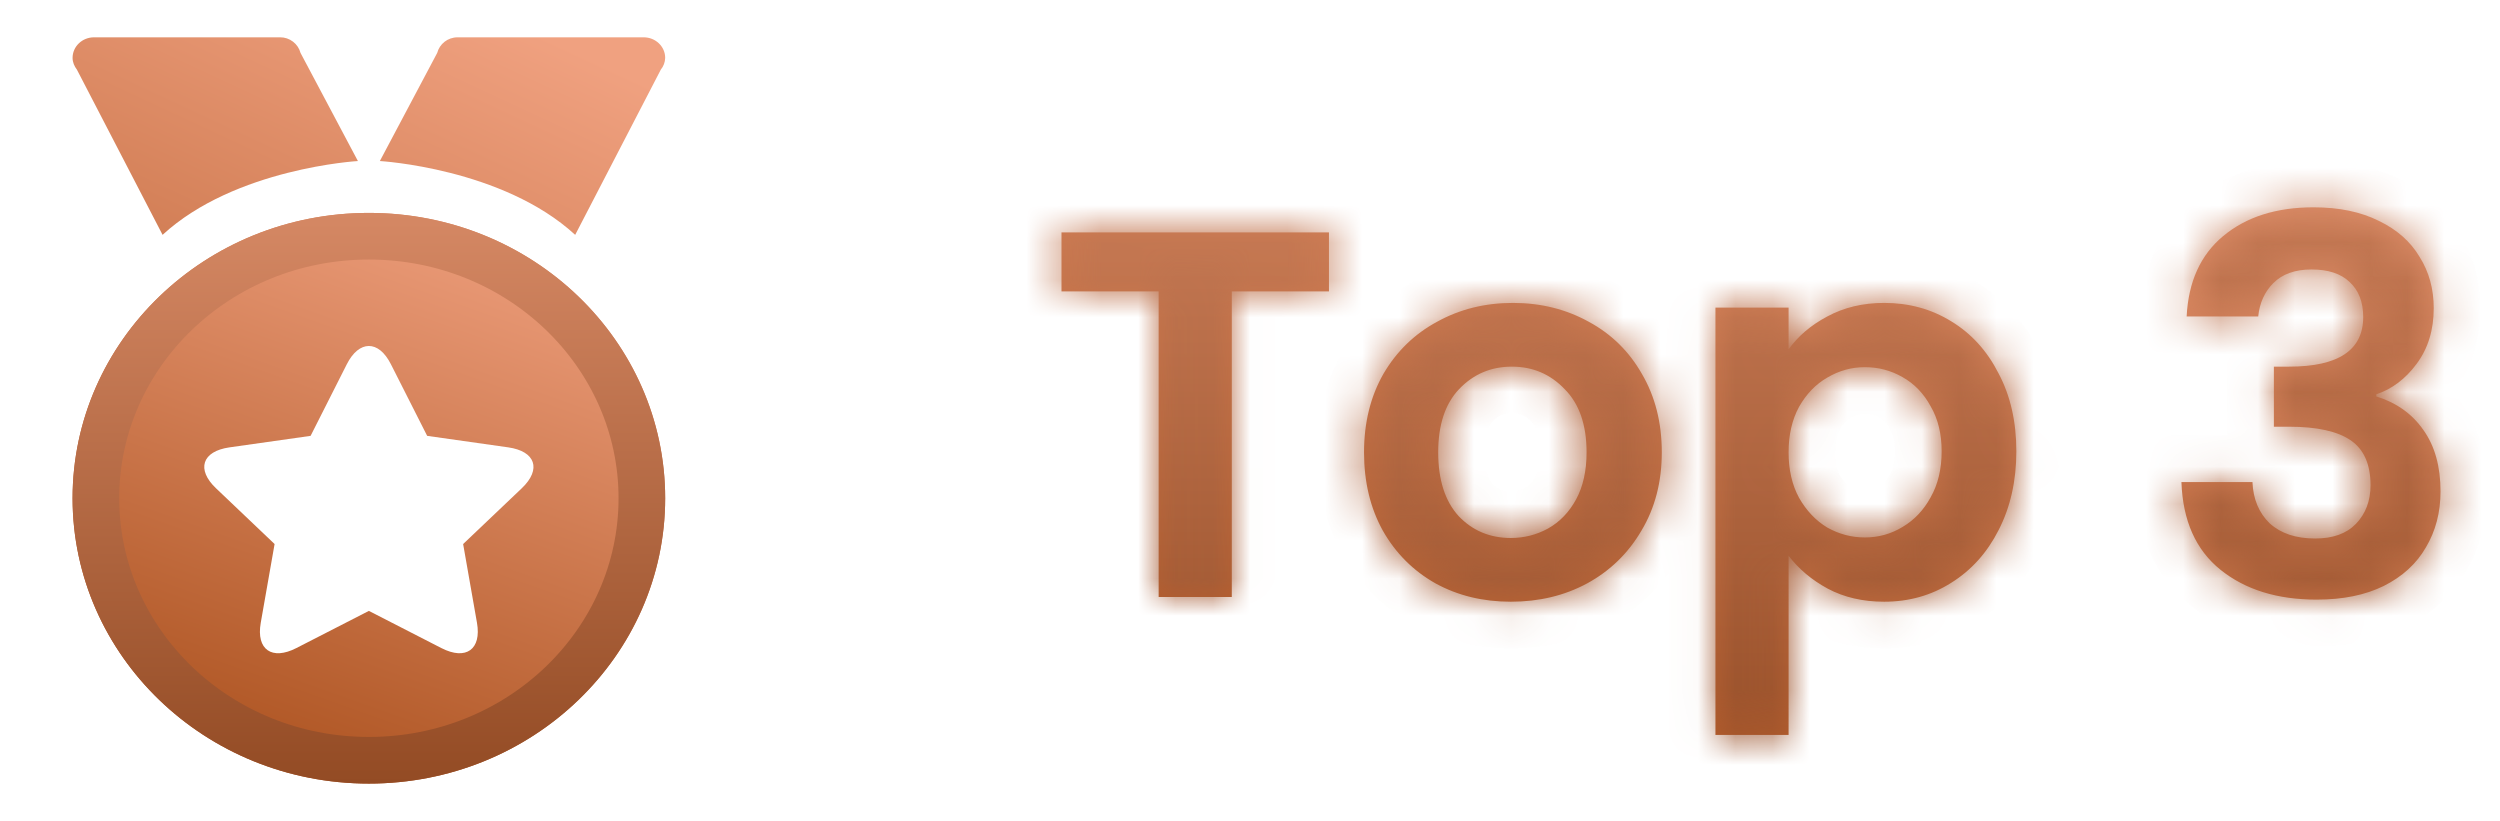 <svg width="67" height="22" viewBox="0 0 67 22" fill="none" xmlns="http://www.w3.org/2000/svg">
<g clip-path="url(#clip0_27740_14747)">
<path d="M9.886 5.706C5.5 5.706 1.945 9.13 1.945 13.353C1.945 17.577 5.5 21 9.886 21C14.271 21 17.827 17.576 17.827 13.353C17.827 9.129 14.271 5.706 9.886 5.706ZM13.983 12.46L12.412 13.955L12.783 16.066C12.908 16.774 12.493 17.084 11.827 16.743L9.886 15.747L7.943 16.743C7.291 17.078 6.861 16.789 6.988 16.066L7.359 13.955L5.787 12.46C5.26 11.958 5.409 11.47 6.152 11.364L8.324 11.056L9.295 9.136C9.621 8.491 10.143 8.478 10.476 9.136L11.447 11.056L13.618 11.364C14.348 11.467 14.521 11.948 13.983 12.46ZM17.25 1H12.265C11.995 1 11.78 1.18 11.717 1.418L10.18 4.316C10.18 4.316 13.47 4.505 15.415 6.294L17.71 1.866C17.783 1.777 17.824 1.666 17.827 1.551C17.827 1.247 17.569 1 17.25 1ZM9.592 4.316L8.054 1.418C8.022 1.298 7.951 1.191 7.852 1.116C7.753 1.04 7.631 0.999 7.507 1H2.521C2.202 1 1.945 1.247 1.945 1.551C1.945 1.671 1.993 1.776 2.061 1.866L4.357 6.294C6.301 4.505 9.592 4.316 9.592 4.316Z" fill="url(#paint0_linear_27740_14747)"/>
<path d="M2.57 13.353C2.57 9.497 5.823 6.331 9.886 6.331C13.949 6.331 17.202 9.497 17.202 13.353C17.202 17.209 13.949 20.375 9.886 20.375C5.823 20.375 2.57 17.209 2.57 13.353Z" fill="url(#paint1_linear_27740_14747)" stroke="url(#paint2_linear_27740_14747)" stroke-width="1.25"/>
<g filter="url(#filter0_d_27740_14747)">
<path d="M13.984 12.46L12.412 13.955L12.783 16.066C12.908 16.774 12.493 17.084 11.828 16.743L9.886 15.747L7.943 16.743C7.291 17.078 6.861 16.789 6.988 16.066L7.359 13.955L5.788 12.46C5.26 11.958 5.409 11.469 6.153 11.364L8.324 11.056L9.295 9.136C9.621 8.491 10.144 8.478 10.476 9.136L11.448 11.056L13.619 11.364C14.348 11.467 14.521 11.948 13.984 12.46Z" fill="white"/>
</g>
</g>
<mask id="path-4-inside-1_27740_14747" fill="white">
<path d="M35.616 6.228V7.81H33.012V16H31.052V7.81H28.448V6.228H35.616ZM40.49 16.126C39.743 16.126 39.071 15.963 38.474 15.636C37.877 15.3 37.405 14.829 37.06 14.222C36.724 13.615 36.556 12.915 36.556 12.122C36.556 11.329 36.729 10.629 37.074 10.022C37.429 9.415 37.909 8.949 38.516 8.622C39.123 8.286 39.799 8.118 40.546 8.118C41.293 8.118 41.969 8.286 42.576 8.622C43.183 8.949 43.659 9.415 44.004 10.022C44.359 10.629 44.536 11.329 44.536 12.122C44.536 12.915 44.354 13.615 43.99 14.222C43.635 14.829 43.15 15.3 42.534 15.636C41.927 15.963 41.246 16.126 40.49 16.126ZM40.49 14.418C40.845 14.418 41.176 14.334 41.484 14.166C41.801 13.989 42.053 13.727 42.24 13.382C42.427 13.037 42.52 12.617 42.52 12.122C42.52 11.385 42.324 10.82 41.932 10.428C41.549 10.027 41.078 9.826 40.518 9.826C39.958 9.826 39.487 10.027 39.104 10.428C38.731 10.82 38.544 11.385 38.544 12.122C38.544 12.859 38.726 13.429 39.09 13.83C39.463 14.222 39.93 14.418 40.49 14.418ZM47.934 9.364C48.186 9.009 48.531 8.715 48.97 8.482C49.418 8.239 49.926 8.118 50.496 8.118C51.158 8.118 51.756 8.281 52.288 8.608C52.829 8.935 53.254 9.401 53.562 10.008C53.879 10.605 54.038 11.301 54.038 12.094C54.038 12.887 53.879 13.592 53.562 14.208C53.254 14.815 52.829 15.286 52.288 15.622C51.756 15.958 51.158 16.126 50.496 16.126C49.926 16.126 49.422 16.009 48.984 15.776C48.554 15.543 48.205 15.249 47.934 14.894V19.696H45.974V8.244H47.934V9.364ZM52.036 12.094C52.036 11.627 51.938 11.226 51.742 10.89C51.555 10.545 51.303 10.283 50.986 10.106C50.678 9.929 50.342 9.84 49.978 9.84C49.623 9.84 49.287 9.933 48.97 10.12C48.662 10.297 48.41 10.559 48.214 10.904C48.027 11.249 47.934 11.655 47.934 12.122C47.934 12.589 48.027 12.995 48.214 13.34C48.41 13.685 48.662 13.951 48.97 14.138C49.287 14.315 49.623 14.404 49.978 14.404C50.342 14.404 50.678 14.311 50.986 14.124C51.303 13.937 51.555 13.671 51.742 13.326C51.938 12.981 52.036 12.57 52.036 12.094ZM58.602 8.482C58.649 7.549 58.975 6.83 59.582 6.326C60.198 5.813 61.005 5.556 62.004 5.556C62.685 5.556 63.269 5.677 63.754 5.92C64.239 6.153 64.603 6.475 64.846 6.886C65.098 7.287 65.224 7.745 65.224 8.258C65.224 8.846 65.07 9.345 64.762 9.756C64.463 10.157 64.104 10.428 63.684 10.568V10.624C64.225 10.792 64.645 11.091 64.944 11.52C65.252 11.949 65.406 12.5 65.406 13.172C65.406 13.732 65.275 14.231 65.014 14.67C64.762 15.109 64.384 15.454 63.88 15.706C63.385 15.949 62.788 16.07 62.088 16.07C61.033 16.07 60.175 15.804 59.512 15.272C58.849 14.74 58.499 13.956 58.462 12.92H60.366C60.385 13.377 60.539 13.746 60.828 14.026C61.127 14.297 61.533 14.432 62.046 14.432C62.522 14.432 62.886 14.301 63.138 14.04C63.399 13.769 63.53 13.424 63.53 13.004C63.53 12.444 63.353 12.043 62.998 11.8C62.643 11.557 62.093 11.436 61.346 11.436H60.94V9.826H61.346C62.671 9.826 63.334 9.383 63.334 8.496C63.334 8.095 63.213 7.782 62.97 7.558C62.737 7.334 62.396 7.222 61.948 7.222C61.509 7.222 61.169 7.343 60.926 7.586C60.693 7.819 60.557 8.118 60.52 8.482H58.602Z"/>
</mask>
<path d="M35.616 6.228V7.81H33.012V16H31.052V7.81H28.448V6.228H35.616ZM40.49 16.126C39.743 16.126 39.071 15.963 38.474 15.636C37.877 15.3 37.405 14.829 37.06 14.222C36.724 13.615 36.556 12.915 36.556 12.122C36.556 11.329 36.729 10.629 37.074 10.022C37.429 9.415 37.909 8.949 38.516 8.622C39.123 8.286 39.799 8.118 40.546 8.118C41.293 8.118 41.969 8.286 42.576 8.622C43.183 8.949 43.659 9.415 44.004 10.022C44.359 10.629 44.536 11.329 44.536 12.122C44.536 12.915 44.354 13.615 43.99 14.222C43.635 14.829 43.15 15.3 42.534 15.636C41.927 15.963 41.246 16.126 40.49 16.126ZM40.49 14.418C40.845 14.418 41.176 14.334 41.484 14.166C41.801 13.989 42.053 13.727 42.24 13.382C42.427 13.037 42.52 12.617 42.52 12.122C42.52 11.385 42.324 10.82 41.932 10.428C41.549 10.027 41.078 9.826 40.518 9.826C39.958 9.826 39.487 10.027 39.104 10.428C38.731 10.82 38.544 11.385 38.544 12.122C38.544 12.859 38.726 13.429 39.09 13.83C39.463 14.222 39.93 14.418 40.49 14.418ZM47.934 9.364C48.186 9.009 48.531 8.715 48.97 8.482C49.418 8.239 49.926 8.118 50.496 8.118C51.158 8.118 51.756 8.281 52.288 8.608C52.829 8.935 53.254 9.401 53.562 10.008C53.879 10.605 54.038 11.301 54.038 12.094C54.038 12.887 53.879 13.592 53.562 14.208C53.254 14.815 52.829 15.286 52.288 15.622C51.756 15.958 51.158 16.126 50.496 16.126C49.926 16.126 49.422 16.009 48.984 15.776C48.554 15.543 48.205 15.249 47.934 14.894V19.696H45.974V8.244H47.934V9.364ZM52.036 12.094C52.036 11.627 51.938 11.226 51.742 10.89C51.555 10.545 51.303 10.283 50.986 10.106C50.678 9.929 50.342 9.84 49.978 9.84C49.623 9.84 49.287 9.933 48.97 10.12C48.662 10.297 48.41 10.559 48.214 10.904C48.027 11.249 47.934 11.655 47.934 12.122C47.934 12.589 48.027 12.995 48.214 13.34C48.41 13.685 48.662 13.951 48.97 14.138C49.287 14.315 49.623 14.404 49.978 14.404C50.342 14.404 50.678 14.311 50.986 14.124C51.303 13.937 51.555 13.671 51.742 13.326C51.938 12.981 52.036 12.57 52.036 12.094ZM58.602 8.482C58.649 7.549 58.975 6.83 59.582 6.326C60.198 5.813 61.005 5.556 62.004 5.556C62.685 5.556 63.269 5.677 63.754 5.92C64.239 6.153 64.603 6.475 64.846 6.886C65.098 7.287 65.224 7.745 65.224 8.258C65.224 8.846 65.07 9.345 64.762 9.756C64.463 10.157 64.104 10.428 63.684 10.568V10.624C64.225 10.792 64.645 11.091 64.944 11.52C65.252 11.949 65.406 12.5 65.406 13.172C65.406 13.732 65.275 14.231 65.014 14.67C64.762 15.109 64.384 15.454 63.88 15.706C63.385 15.949 62.788 16.07 62.088 16.07C61.033 16.07 60.175 15.804 59.512 15.272C58.849 14.74 58.499 13.956 58.462 12.92H60.366C60.385 13.377 60.539 13.746 60.828 14.026C61.127 14.297 61.533 14.432 62.046 14.432C62.522 14.432 62.886 14.301 63.138 14.04C63.399 13.769 63.53 13.424 63.53 13.004C63.53 12.444 63.353 12.043 62.998 11.8C62.643 11.557 62.093 11.436 61.346 11.436H60.94V9.826H61.346C62.671 9.826 63.334 9.383 63.334 8.496C63.334 8.095 63.213 7.782 62.97 7.558C62.737 7.334 62.396 7.222 61.948 7.222C61.509 7.222 61.169 7.343 60.926 7.586C60.693 7.819 60.557 8.118 60.52 8.482H58.602Z" fill="url(#paint3_linear_27740_14747)"/>
<path d="M35.616 6.228H36.866V4.978H35.616V6.228ZM35.616 7.81V9.06H36.866V7.81H35.616ZM33.012 7.81V6.56H31.762V7.81H33.012ZM33.012 16V17.25H34.262V16H33.012ZM31.052 16H29.802V17.25H31.052V16ZM31.052 7.81H32.302V6.56H31.052V7.81ZM28.448 7.81H27.198V9.06H28.448V7.81ZM28.448 6.228V4.978H27.198V6.228H28.448ZM34.366 6.228V7.81H36.866V6.228H34.366ZM35.616 6.56H33.012V9.06H35.616V6.56ZM31.762 7.81V16H34.262V7.81H31.762ZM33.012 14.75H31.052V17.25H33.012V14.75ZM32.302 16V7.81H29.802V16H32.302ZM31.052 6.56H28.448V9.06H31.052V6.56ZM29.698 7.81V6.228H27.198V7.81H29.698ZM28.448 7.478H35.616V4.978H28.448V7.478ZM38.474 15.636L37.861 16.726L37.868 16.729L37.874 16.733L38.474 15.636ZM37.06 14.222L35.967 14.828L35.97 14.834L35.974 14.84L37.06 14.222ZM37.074 10.022L35.995 9.391L35.991 9.397L35.988 9.404L37.074 10.022ZM38.516 8.622L39.109 9.723L39.115 9.719L39.122 9.715L38.516 8.622ZM42.576 8.622L41.971 9.715L41.977 9.719L41.983 9.723L42.576 8.622ZM44.004 10.022L42.918 10.64L42.921 10.647L42.925 10.653L44.004 10.022ZM43.99 14.222L42.918 13.579L42.914 13.585L42.911 13.591L43.99 14.222ZM42.534 15.636L43.127 16.737L43.133 16.733L42.534 15.636ZM41.484 14.166L42.083 15.263L42.094 15.257L41.484 14.166ZM42.24 13.382L43.34 13.976L43.34 13.976L42.24 13.382ZM41.932 10.428L41.027 11.291L41.038 11.301L41.048 11.312L41.932 10.428ZM39.104 10.428L38.199 9.565L38.199 9.566L39.104 10.428ZM39.09 13.83L38.164 14.67L38.174 14.681L38.185 14.692L39.09 13.83ZM40.49 14.876C39.932 14.876 39.47 14.756 39.074 14.539L37.874 16.733C38.673 17.169 39.554 17.376 40.49 17.376V14.876ZM39.087 14.546C38.691 14.324 38.382 14.017 38.146 13.604L35.974 14.84C36.429 15.64 37.062 16.276 37.861 16.726L39.087 14.546ZM38.154 13.616C37.934 13.22 37.806 12.734 37.806 12.122H35.306C35.306 13.096 35.514 14.01 35.967 14.828L38.154 13.616ZM37.806 12.122C37.806 11.515 37.936 11.034 38.16 10.64L35.988 9.404C35.521 10.223 35.306 11.142 35.306 12.122H37.806ZM38.153 10.653C38.394 10.24 38.709 9.938 39.109 9.723L37.923 7.521C37.11 7.959 36.463 8.59 35.995 9.391L38.153 10.653ZM39.122 9.715C39.529 9.49 39.995 9.368 40.546 9.368V6.868C39.604 6.868 38.717 7.082 37.91 7.529L39.122 9.715ZM40.546 9.368C41.098 9.368 41.563 9.49 41.971 9.715L43.182 7.529C42.376 7.082 41.488 6.868 40.546 6.868V9.368ZM41.983 9.723C42.381 9.937 42.687 10.235 42.918 10.64L45.09 9.404C44.631 8.596 43.985 7.961 43.169 7.521L41.983 9.723ZM42.925 10.653C43.154 11.044 43.286 11.521 43.286 12.122H45.786C45.786 11.136 45.564 10.213 45.083 9.391L42.925 10.653ZM43.286 12.122C43.286 12.717 43.152 13.189 42.918 13.579L45.062 14.865C45.556 14.041 45.786 13.114 45.786 12.122H43.286ZM42.911 13.591C42.671 14.002 42.352 14.312 41.935 14.539L43.133 16.733C43.949 16.288 44.6 15.655 45.069 14.853L42.911 13.591ZM41.941 14.535C41.534 14.755 41.06 14.876 40.49 14.876V17.376C41.432 17.376 42.321 17.171 43.127 16.737L41.941 14.535ZM40.49 15.668C41.051 15.668 41.589 15.533 42.083 15.263L40.886 13.069C40.763 13.135 40.638 13.168 40.49 13.168V15.668ZM42.094 15.257C42.635 14.955 43.05 14.513 43.34 13.976L41.14 12.788C41.057 12.942 40.968 13.023 40.874 13.075L42.094 15.257ZM43.34 13.976C43.648 13.407 43.77 12.771 43.77 12.122H41.27C41.27 12.462 41.206 12.666 41.14 12.788L43.34 13.976ZM43.77 12.122C43.77 11.166 43.512 10.24 42.816 9.544L41.048 11.312C41.136 11.4 41.27 11.603 41.27 12.122H43.77ZM42.837 9.565C42.216 8.914 41.416 8.576 40.518 8.576V11.076C40.74 11.076 40.883 11.139 41.027 11.291L42.837 9.565ZM40.518 8.576C39.62 8.576 38.821 8.914 38.199 9.565L40.009 11.291C40.153 11.139 40.296 11.076 40.518 11.076V8.576ZM38.199 9.566C37.534 10.264 37.294 11.182 37.294 12.122H39.794C39.794 11.587 39.927 11.376 40.009 11.29L38.199 9.566ZM37.294 12.122C37.294 13.057 37.526 13.966 38.164 14.67L40.016 12.99C39.926 12.891 39.794 12.662 39.794 12.122H37.294ZM38.185 14.692C38.803 15.341 39.601 15.668 40.49 15.668V13.168C40.259 13.168 40.124 13.103 39.995 12.968L38.185 14.692ZM47.934 9.364H46.684V13.281L48.953 10.088L47.934 9.364ZM48.97 8.482L49.557 9.586L49.565 9.581L48.97 8.482ZM52.288 8.608L51.634 9.673L51.642 9.678L52.288 8.608ZM53.562 10.008L52.447 10.574L52.453 10.584L52.458 10.594L53.562 10.008ZM53.562 14.208L52.451 13.636L52.447 13.642L53.562 14.208ZM52.288 15.622L51.629 14.56L51.62 14.565L52.288 15.622ZM48.984 15.776L48.387 16.874L48.397 16.88L48.984 15.776ZM47.934 14.894L48.928 14.136L46.684 11.196V14.894H47.934ZM47.934 19.696V20.946H49.184V19.696H47.934ZM45.974 19.696H44.724V20.946H45.974V19.696ZM45.974 8.244V6.994H44.724V8.244H45.974ZM47.934 8.244H49.184V6.994H47.934V8.244ZM51.742 10.89L50.642 11.484L50.652 11.502L50.662 11.52L51.742 10.89ZM50.986 10.106L50.362 11.189L50.369 11.193L50.376 11.197L50.986 10.106ZM48.97 10.12L49.593 11.203L49.604 11.197L48.97 10.12ZM48.214 10.904L47.127 10.287L47.12 10.298L47.114 10.31L48.214 10.904ZM48.214 13.34L47.114 13.934L47.12 13.946L47.127 13.957L48.214 13.34ZM48.97 14.138L48.322 15.207L48.341 15.218L48.36 15.229L48.97 14.138ZM50.986 14.124L50.352 13.047L50.345 13.051L50.338 13.055L50.986 14.124ZM51.742 13.326L50.655 12.709L50.648 12.72L50.642 12.732L51.742 13.326ZM48.953 10.088C49.077 9.913 49.265 9.741 49.557 9.586L48.383 7.378C47.797 7.69 47.294 8.106 46.915 8.64L48.953 10.088ZM49.565 9.581C49.81 9.449 50.11 9.368 50.496 9.368V6.868C49.743 6.868 49.026 7.03 48.374 7.383L49.565 9.581ZM50.496 9.368C50.942 9.368 51.311 9.475 51.634 9.673L52.942 7.543C52.201 7.088 51.375 6.868 50.496 6.868V9.368ZM51.642 9.678C51.968 9.875 52.237 10.159 52.447 10.574L54.676 9.442C54.271 8.643 53.691 7.995 52.934 7.538L51.642 9.678ZM52.458 10.594C52.664 10.982 52.788 11.47 52.788 12.094H55.288C55.288 11.132 55.094 10.228 54.666 9.422L52.458 10.594ZM52.788 12.094C52.788 12.717 52.664 13.221 52.451 13.636L54.673 14.78C55.094 13.963 55.288 13.057 55.288 12.094H52.788ZM52.447 13.642C52.236 14.059 51.962 14.353 51.629 14.56L52.947 16.684C53.696 16.219 54.272 15.57 54.676 14.774L52.447 13.642ZM51.62 14.565C51.299 14.768 50.935 14.876 50.496 14.876V17.376C51.382 17.376 52.213 17.148 52.955 16.679L51.62 14.565ZM50.496 14.876C50.101 14.876 49.804 14.796 49.571 14.672L48.397 16.88C49.041 17.222 49.752 17.376 50.496 17.376V14.876ZM49.581 14.678C49.291 14.52 49.081 14.338 48.928 14.136L46.94 15.652C47.327 16.16 47.818 16.565 48.387 16.874L49.581 14.678ZM46.684 14.894V19.696H49.184V14.894H46.684ZM47.934 18.446H45.974V20.946H47.934V18.446ZM47.224 19.696V8.244H44.724V19.696H47.224ZM45.974 9.494H47.934V6.994H45.974V9.494ZM46.684 8.244V9.364H49.184V8.244H46.684ZM53.286 12.094C53.286 11.45 53.149 10.822 52.822 10.26L50.662 11.52C50.726 11.63 50.786 11.804 50.786 12.094H53.286ZM52.841 10.296C52.551 9.759 52.137 9.317 51.596 9.015L50.376 11.197C50.47 11.249 50.559 11.33 50.642 11.484L52.841 10.296ZM51.609 9.023C51.107 8.733 50.555 8.59 49.978 8.59V11.09C50.128 11.09 50.249 11.124 50.362 11.189L51.609 9.023ZM49.978 8.59C49.392 8.59 48.838 8.747 48.336 9.043L49.604 11.197C49.736 11.119 49.855 11.09 49.978 11.09V8.59ZM48.346 9.037C47.823 9.338 47.42 9.771 47.127 10.287L49.301 11.521C49.4 11.346 49.501 11.257 49.593 11.203L48.346 9.037ZM47.114 10.31C46.812 10.869 46.684 11.487 46.684 12.122H49.184C49.184 11.824 49.242 11.63 49.313 11.498L47.114 10.31ZM46.684 12.122C46.684 12.757 46.812 13.375 47.114 13.934L49.313 12.746C49.242 12.614 49.184 12.42 49.184 12.122H46.684ZM47.127 13.957C47.417 14.469 47.813 14.899 48.322 15.207L49.618 13.069C49.511 13.004 49.403 12.902 49.301 12.723L47.127 13.957ZM48.36 15.229C48.859 15.508 49.404 15.654 49.978 15.654V13.154C49.842 13.154 49.715 13.123 49.58 13.047L48.36 15.229ZM49.978 15.654C50.568 15.654 51.128 15.499 51.634 15.193L50.338 13.055C50.227 13.122 50.116 13.154 49.978 13.154V15.654ZM51.62 15.201C52.146 14.892 52.554 14.452 52.841 13.92L50.642 12.732C50.556 12.89 50.46 12.983 50.352 13.047L51.62 15.201ZM52.829 13.943C53.151 13.375 53.286 12.743 53.286 12.094H50.786C50.786 12.397 50.725 12.586 50.655 12.709L52.829 13.943ZM58.602 8.482L57.354 8.42L57.288 9.732H58.602V8.482ZM59.582 6.326L60.381 7.287L60.382 7.286L59.582 6.326ZM63.754 5.92L63.195 7.038L63.204 7.042L63.212 7.047L63.754 5.92ZM64.846 6.886L63.77 7.522L63.779 7.536L63.787 7.551L64.846 6.886ZM64.762 9.756L63.762 9.006L63.759 9.01L64.762 9.756ZM63.684 10.568L63.289 9.382L62.434 9.667V10.568H63.684ZM63.684 10.624H62.434V11.545L63.313 11.818L63.684 10.624ZM64.944 11.52L63.918 12.234L63.923 12.241L63.928 12.249L64.944 11.52ZM65.014 14.67L63.94 14.03L63.935 14.039L63.93 14.047L65.014 14.67ZM63.88 15.706L64.431 16.828L64.439 16.824L63.88 15.706ZM59.512 15.272L58.73 16.247L59.512 15.272ZM58.462 12.92V11.67H57.166L57.213 12.965L58.462 12.92ZM60.366 12.92L61.615 12.869L61.566 11.67H60.366V12.92ZM60.828 14.026L59.959 14.924L59.974 14.938L59.989 14.952L60.828 14.026ZM63.138 14.04L62.239 13.172L62.238 13.172L63.138 14.04ZM60.94 11.436H59.69V12.686H60.94V11.436ZM60.94 9.826V8.576H59.69V9.826H60.94ZM62.97 7.558L62.104 8.46L62.113 8.468L62.122 8.476L62.97 7.558ZM60.926 7.586L61.81 8.47V8.47L60.926 7.586ZM60.52 8.482V9.732H61.648L61.764 8.61L60.52 8.482ZM59.85 8.544C59.883 7.89 60.093 7.527 60.381 7.287L58.783 5.365C57.858 6.133 57.414 7.207 57.354 8.42L59.85 8.544ZM60.382 7.286C60.723 7.003 61.224 6.806 62.004 6.806V4.306C60.787 4.306 59.673 4.623 58.782 5.366L60.382 7.286ZM62.004 6.806C62.54 6.806 62.922 6.901 63.195 7.038L64.313 4.802C63.615 4.453 62.831 4.306 62.004 4.306V6.806ZM63.212 7.047C63.505 7.187 63.669 7.351 63.77 7.522L65.922 6.25C65.538 5.6 64.974 5.12 64.296 4.793L63.212 7.047ZM63.787 7.551C63.904 7.736 63.974 7.959 63.974 8.258H66.474C66.474 7.53 66.292 6.838 65.905 6.221L63.787 7.551ZM63.974 8.258C63.974 8.617 63.885 8.842 63.762 9.006L65.762 10.506C66.255 9.848 66.474 9.075 66.474 8.258H63.974ZM63.759 9.01C63.593 9.234 63.435 9.333 63.289 9.382L64.079 11.754C64.773 11.523 65.334 11.081 65.765 10.502L63.759 9.01ZM62.434 10.568V10.624H64.934V10.568H62.434ZM63.313 11.818C63.613 11.911 63.792 12.053 63.918 12.234L65.97 10.806C65.499 10.129 64.838 9.673 64.055 9.43L63.313 11.818ZM63.928 12.249C64.047 12.414 64.156 12.69 64.156 13.172H66.656C66.656 12.31 66.457 11.485 65.96 10.791L63.928 12.249ZM64.156 13.172C64.156 13.529 64.075 13.803 63.94 14.03L66.088 15.31C66.475 14.659 66.656 13.935 66.656 13.172H64.156ZM63.93 14.047C63.814 14.249 63.631 14.433 63.321 14.588L64.439 16.824C65.137 16.475 65.71 15.968 66.098 15.293L63.93 14.047ZM63.33 14.584C63.046 14.723 62.647 14.82 62.088 14.82V17.32C62.929 17.32 63.725 17.174 64.431 16.828L63.33 14.584ZM62.088 14.82C61.248 14.82 60.686 14.611 60.295 14.297L58.73 16.247C59.663 16.997 60.819 17.32 62.088 17.32V14.82ZM60.295 14.297C59.977 14.042 59.739 13.635 59.711 12.875L57.213 12.965C57.26 14.277 57.722 15.438 58.73 16.247L60.295 14.297ZM58.462 14.17H60.366V11.67H58.462V14.17ZM59.117 12.971C59.147 13.702 59.407 14.39 59.959 14.924L61.697 13.128C61.671 13.102 61.623 13.053 61.615 12.869L59.117 12.971ZM59.989 14.952C60.575 15.483 61.31 15.682 62.046 15.682V13.182C61.755 13.182 61.678 13.11 61.667 13.1L59.989 14.952ZM62.046 15.682C62.751 15.682 63.483 15.483 64.038 14.908L62.238 13.172C62.254 13.156 62.267 13.153 62.254 13.158C62.234 13.164 62.172 13.182 62.046 13.182V15.682ZM64.037 14.908C64.551 14.377 64.78 13.707 64.78 13.004H62.28C62.28 13.083 62.268 13.122 62.263 13.136C62.259 13.146 62.254 13.156 62.239 13.172L64.037 14.908ZM64.78 13.004C64.78 12.171 64.5 11.313 63.704 10.768L62.292 12.832C62.287 12.828 62.277 12.82 62.267 12.808C62.257 12.796 62.253 12.787 62.254 12.788C62.255 12.792 62.28 12.852 62.28 13.004H64.78ZM63.704 10.768C63.038 10.313 62.18 10.186 61.346 10.186V12.686C62.005 12.686 62.249 12.802 62.292 12.832L63.704 10.768ZM61.346 10.186H60.94V12.686H61.346V10.186ZM62.19 11.436V9.826H59.69V11.436H62.19ZM60.94 11.076H61.346V8.576H60.94V11.076ZM61.346 11.076C62.109 11.076 62.9 10.956 63.532 10.532C64.254 10.05 64.584 9.302 64.584 8.496H62.084C62.084 8.561 62.072 8.558 62.091 8.52C62.1 8.503 62.111 8.486 62.124 8.472C62.136 8.458 62.144 8.453 62.142 8.455C62.135 8.459 62.081 8.492 61.944 8.523C61.807 8.553 61.612 8.576 61.346 8.576V11.076ZM64.584 8.496C64.584 7.827 64.371 7.15 63.818 6.639L62.122 8.476C62.114 8.469 62.104 8.458 62.095 8.444C62.086 8.431 62.08 8.419 62.078 8.413C62.073 8.4 62.084 8.42 62.084 8.496H64.584ZM63.836 6.656C63.292 6.135 62.593 5.972 61.948 5.972V8.472C62.071 8.472 62.132 8.488 62.149 8.493C62.161 8.497 62.137 8.491 62.104 8.46L63.836 6.656ZM61.948 5.972C61.275 5.972 60.58 6.165 60.042 6.702L61.81 8.47C61.803 8.476 61.796 8.483 61.788 8.487C61.781 8.492 61.778 8.492 61.783 8.491C61.793 8.487 61.842 8.472 61.948 8.472V5.972ZM60.042 6.702C59.583 7.161 59.34 7.738 59.277 8.354L61.764 8.61C61.775 8.498 61.802 8.478 61.81 8.47L60.042 6.702ZM60.52 7.232H58.602V9.732H60.52V7.232Z" fill="url(#paint4_linear_27740_14747)" mask="url(#path-4-inside-1_27740_14747)"/>
<defs>
<filter id="filter0_d_27740_14747" x="4.224" y="8.022" width="11.324" height="10.735" filterUnits="userSpaceOnUse" color-interpolation-filters="sRGB">
<feFlood flood-opacity="0" result="BackgroundImageFix"/>
<feColorMatrix in="SourceAlpha" type="matrix" values="0 0 0 0 0 0 0 0 0 0 0 0 0 0 0 0 0 0 127 0" result="hardAlpha"/>
<feOffset dy="0.625"/>
<feGaussianBlur stdDeviation="0.625"/>
<feComposite in2="hardAlpha" operator="out"/>
<feColorMatrix type="matrix" values="0 0 0 0 0.511 0 0 0 0 0.285 0 0 0 0 0.169 0 0 0 1 0"/>
<feBlend mode="normal" in2="BackgroundImageFix" result="effect1_dropShadow_27740_14747"/>
<feBlend mode="normal" in="SourceGraphic" in2="effect1_dropShadow_27740_14747" result="shape"/>
</filter>
<linearGradient id="paint0_linear_27740_14747" x1="14.688" y1="1" x2="6.25" y2="19.125" gradientUnits="userSpaceOnUse">
<stop stop-color="#F0A180"/>
<stop offset="1" stop-color="#B05725"/>
</linearGradient>
<linearGradient id="paint1_linear_27740_14747" x1="14.688" y1="5.706" x2="9.359" y2="20.673" gradientUnits="userSpaceOnUse">
<stop stop-color="#F0A180"/>
<stop offset="1" stop-color="#B05725"/>
</linearGradient>
<linearGradient id="paint2_linear_27740_14747" x1="9.886" y1="5.706" x2="9.886" y2="21" gradientUnits="userSpaceOnUse">
<stop stop-color="#D58864"/>
<stop offset="1" stop-color="#934B24"/>
</linearGradient>
<linearGradient id="paint3_linear_27740_14747" x1="59.291" y1="-0" x2="54.443" y2="23.247" gradientUnits="userSpaceOnUse">
<stop stop-color="#F0A180"/>
<stop offset="1" stop-color="#B05725"/>
</linearGradient>
<linearGradient id="paint4_linear_27740_14747" x1="47.5" y1="0" x2="47.5" y2="22" gradientUnits="userSpaceOnUse">
<stop stop-color="#D58864"/>
<stop offset="1" stop-color="#934B24"/>
</linearGradient>
<clipPath id="clip0_27740_14747">
<rect width="20" height="20" fill="white" transform="translate(0 1)"/>
</clipPath>
</defs>
</svg>

